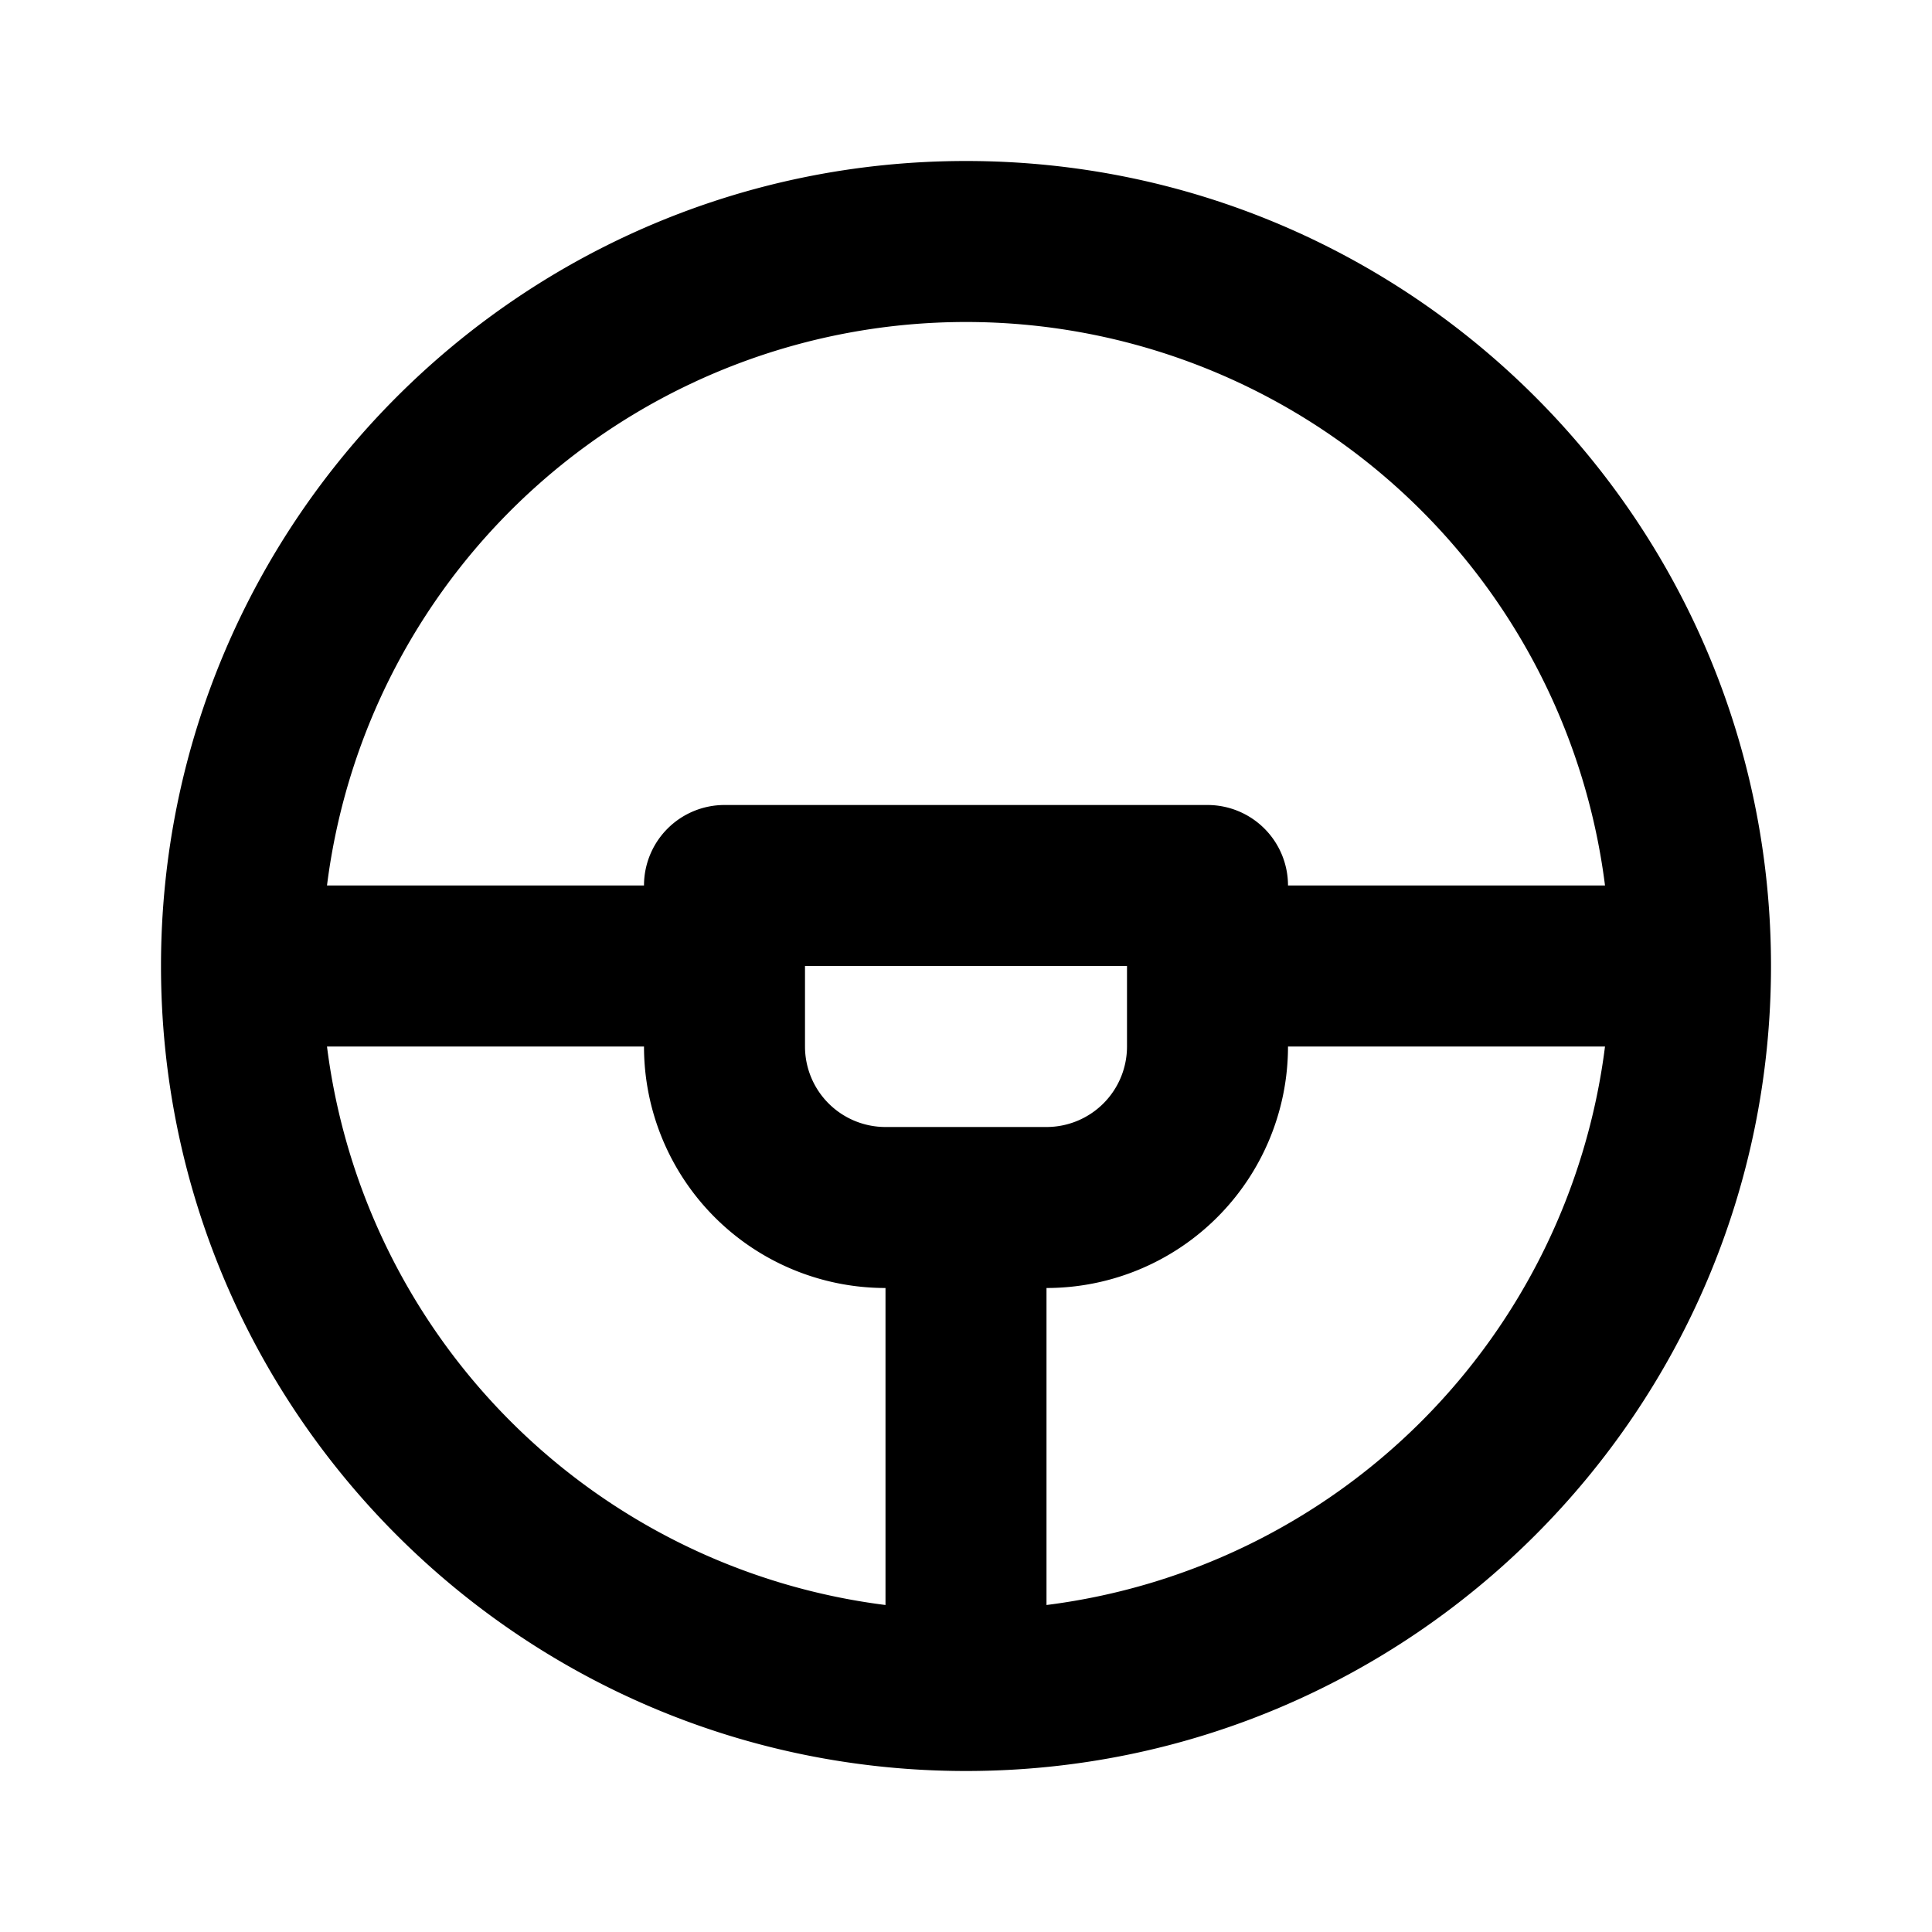 <svg xmlns="http://www.w3.org/2000/svg" width="100%" height="100%" viewBox="0 0 1200 1200"><path fill="currentColor" d="M600 100C876.1 100 1100 323.9 1100 600S876.1 1100 600 1100 100 876.1 100 600 323.9 100 600 100zM400 650L203.1 650A400.2-400.2 0 0 1 550 996.9V800A150-150 0 0 0 400 650zM996.9 650L800 650A150-150 0 0 0 650 800L650 996.9A400.2-400.2 0 0 1 996.9 650zM700 600H500V650A50-50 0 0 1 550 700H650A50-50 0 0 1 700 650V600zM600 200A400-400 0 0 1 203.1 550H400A50-50 0 0 0 450 500H750A50-50 0 0 0 800 550H996.9A400-400 0 0 1 600 200z" /></svg>